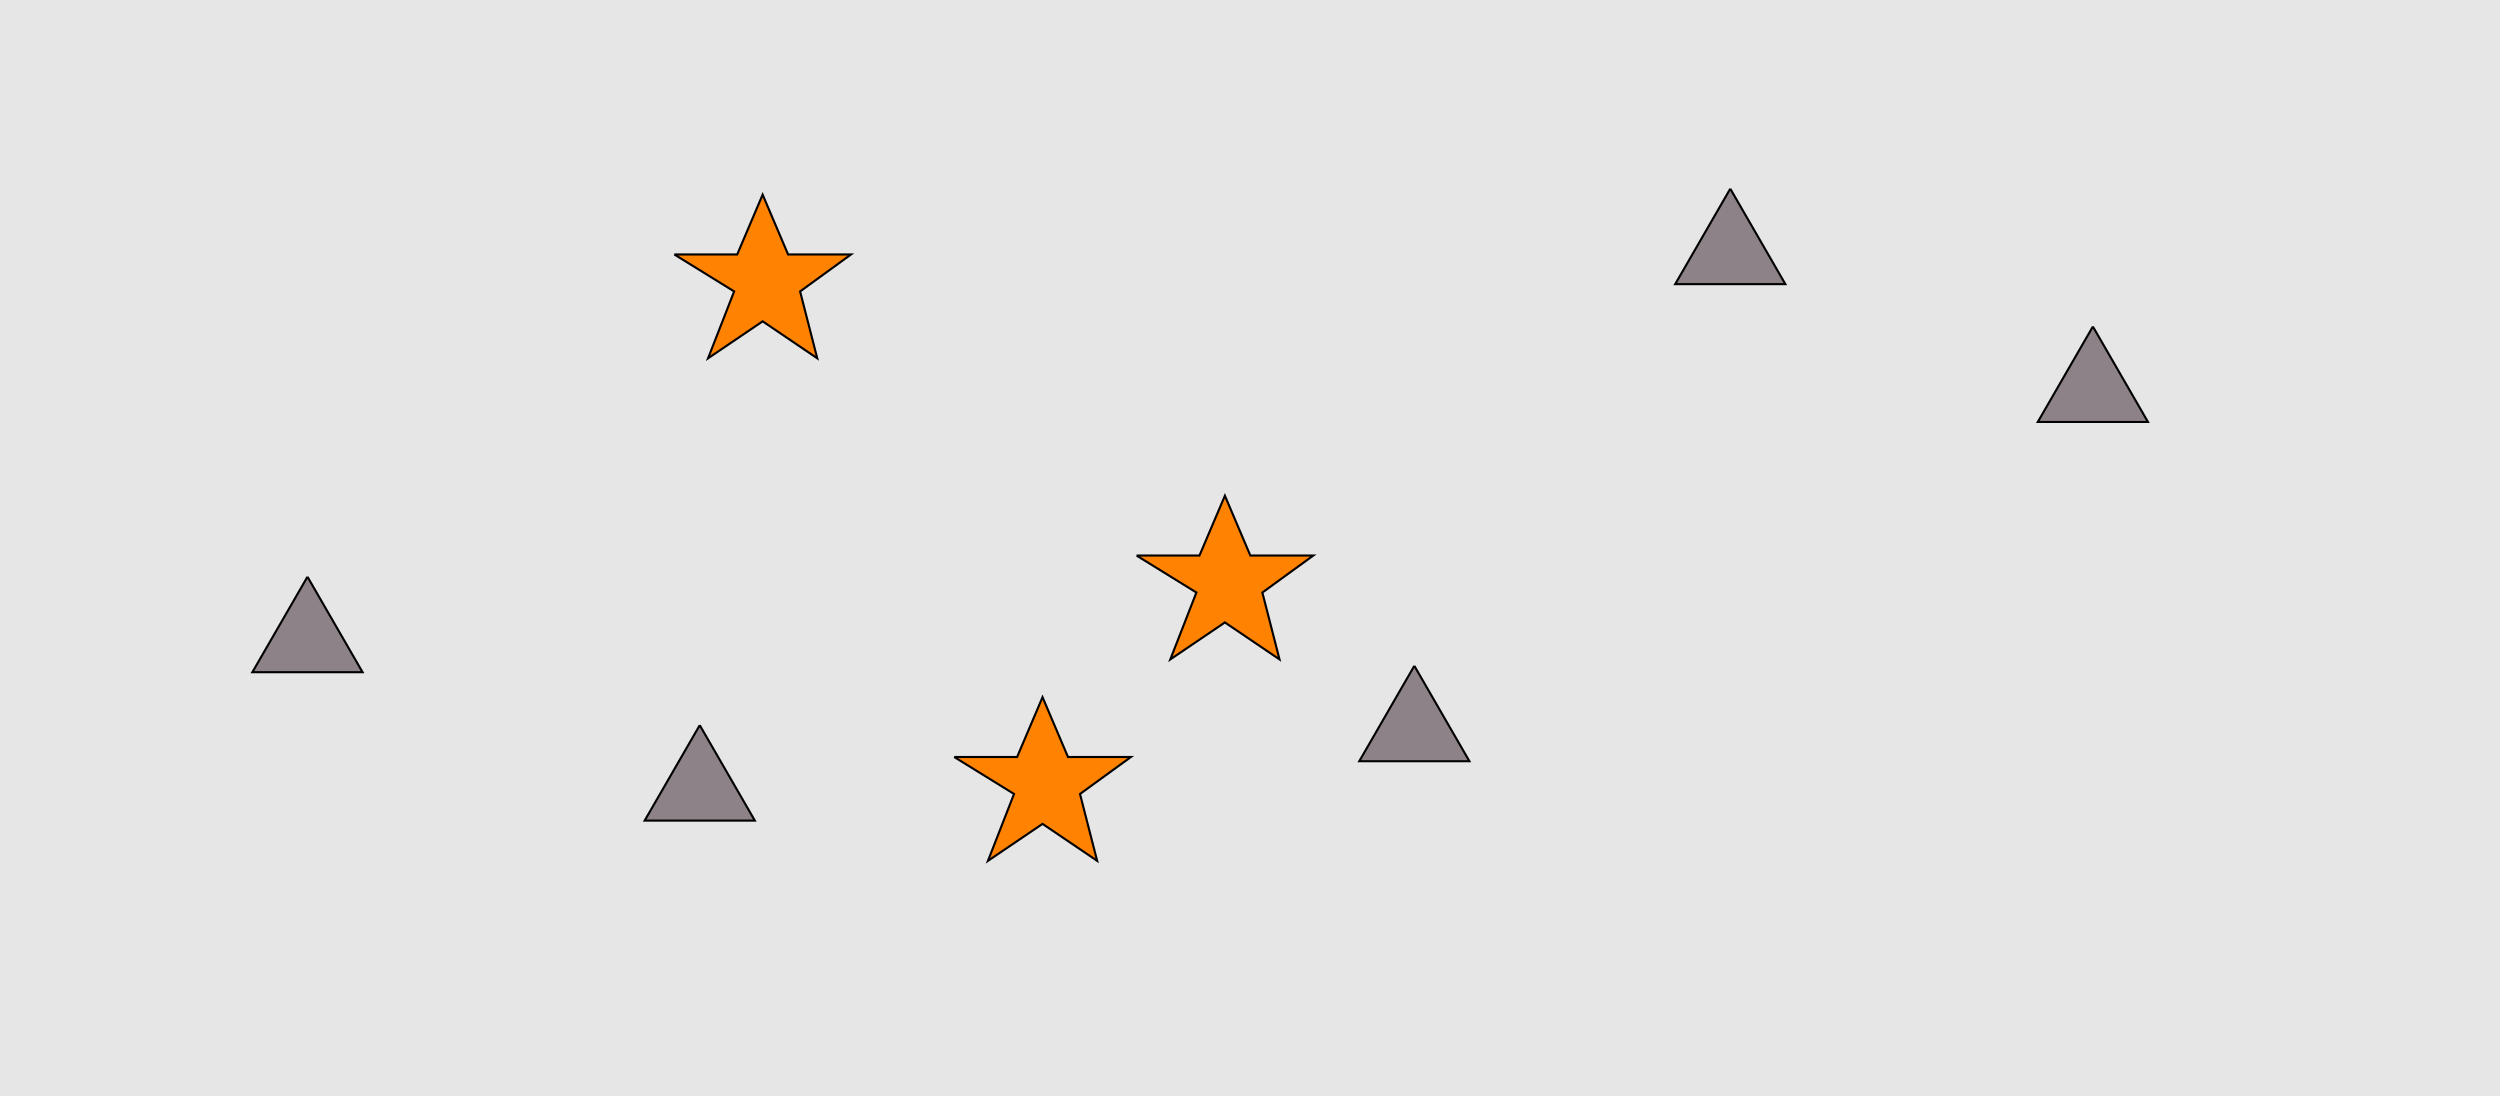 <?xml version="1.0" encoding="UTF-8"?>
<svg xmlns="http://www.w3.org/2000/svg" xmlns:xlink="http://www.w3.org/1999/xlink" width="1179pt" height="517pt" viewBox="0 0 1179 517" version="1.1">
<g id="surface306">
<rect x="0" y="0" width="1179" height="517" style="fill:rgb(90%,90%,90%);fill-opacity:1;stroke:none;"/>
<path style="fill-rule:nonzero;fill:rgb(100%,51%,0%);fill-opacity:1;stroke-width:1;stroke-linecap:butt;stroke-linejoin:miter;stroke:rgb(0%,0%,0%);stroke-opacity:1;stroke-miterlimit:10;" d="M 450 357 L 479.664 357 L 491.664 328.785 L 503.664 357 L 533.332 357 L 509.332 374.438 L 517.418 405.98 L 491.664 388.543 L 465.914 405.98 L 478.215 374.438 L 450 357 "/>
<path style="fill-rule:nonzero;fill:rgb(100%,51%,0%);fill-opacity:1;stroke-width:1;stroke-linecap:butt;stroke-linejoin:miter;stroke:rgb(0%,0%,0%);stroke-opacity:1;stroke-miterlimit:10;" d="M 318 120 L 347.664 120 L 359.664 91.785 L 371.664 120 L 401.332 120 L 377.332 137.438 L 385.418 168.98 L 359.664 151.543 L 333.914 168.98 L 346.215 137.438 L 318 120 "/>
<path style="fill-rule:nonzero;fill:rgb(100%,51%,0%);fill-opacity:1;stroke-width:1;stroke-linecap:butt;stroke-linejoin:miter;stroke:rgb(0%,0%,0%);stroke-opacity:1;stroke-miterlimit:10;" d="M 536 262 L 565.664 262 L 577.664 233.785 L 589.664 262 L 619.332 262 L 595.332 279.438 L 603.418 310.98 L 577.664 293.543 L 551.914 310.98 L 564.215 279.438 L 536 262 "/>
<path style="fill-rule:nonzero;fill:rgb(55%,51%,53%);fill-opacity:1;stroke-width:1;stroke-linecap:butt;stroke-linejoin:miter;stroke:rgb(0%,0%,0%);stroke-opacity:1;stroke-miterlimit:10;" d="M 330 342 L 304.02 387 L 355.98 387 L 330 342 "/>
<path style="fill-rule:nonzero;fill:rgb(55%,51%,53%);fill-opacity:1;stroke-width:1;stroke-linecap:butt;stroke-linejoin:miter;stroke:rgb(0%,0%,0%);stroke-opacity:1;stroke-miterlimit:10;" d="M 987 154 L 961.02 199 L 1012.98 199 L 987 154 "/>
<path style="fill-rule:nonzero;fill:rgb(55%,51%,53%);fill-opacity:1;stroke-width:1;stroke-linecap:butt;stroke-linejoin:miter;stroke:rgb(0%,0%,0%);stroke-opacity:1;stroke-miterlimit:10;" d="M 816 89 L 790.02 134 L 841.98 134 L 816 89 "/>
<path style="fill-rule:nonzero;fill:rgb(55%,51%,53%);fill-opacity:1;stroke-width:1;stroke-linecap:butt;stroke-linejoin:miter;stroke:rgb(0%,0%,0%);stroke-opacity:1;stroke-miterlimit:10;" d="M 145 272 L 119.02 317 L 170.98 317 L 145 272 "/>
<path style="fill-rule:nonzero;fill:rgb(55%,51%,53%);fill-opacity:1;stroke-width:1;stroke-linecap:butt;stroke-linejoin:miter;stroke:rgb(0%,0%,0%);stroke-opacity:1;stroke-miterlimit:10;" d="M 667 314 L 641.02 359 L 692.98 359 L 667 314 "/>
</g>
</svg>

